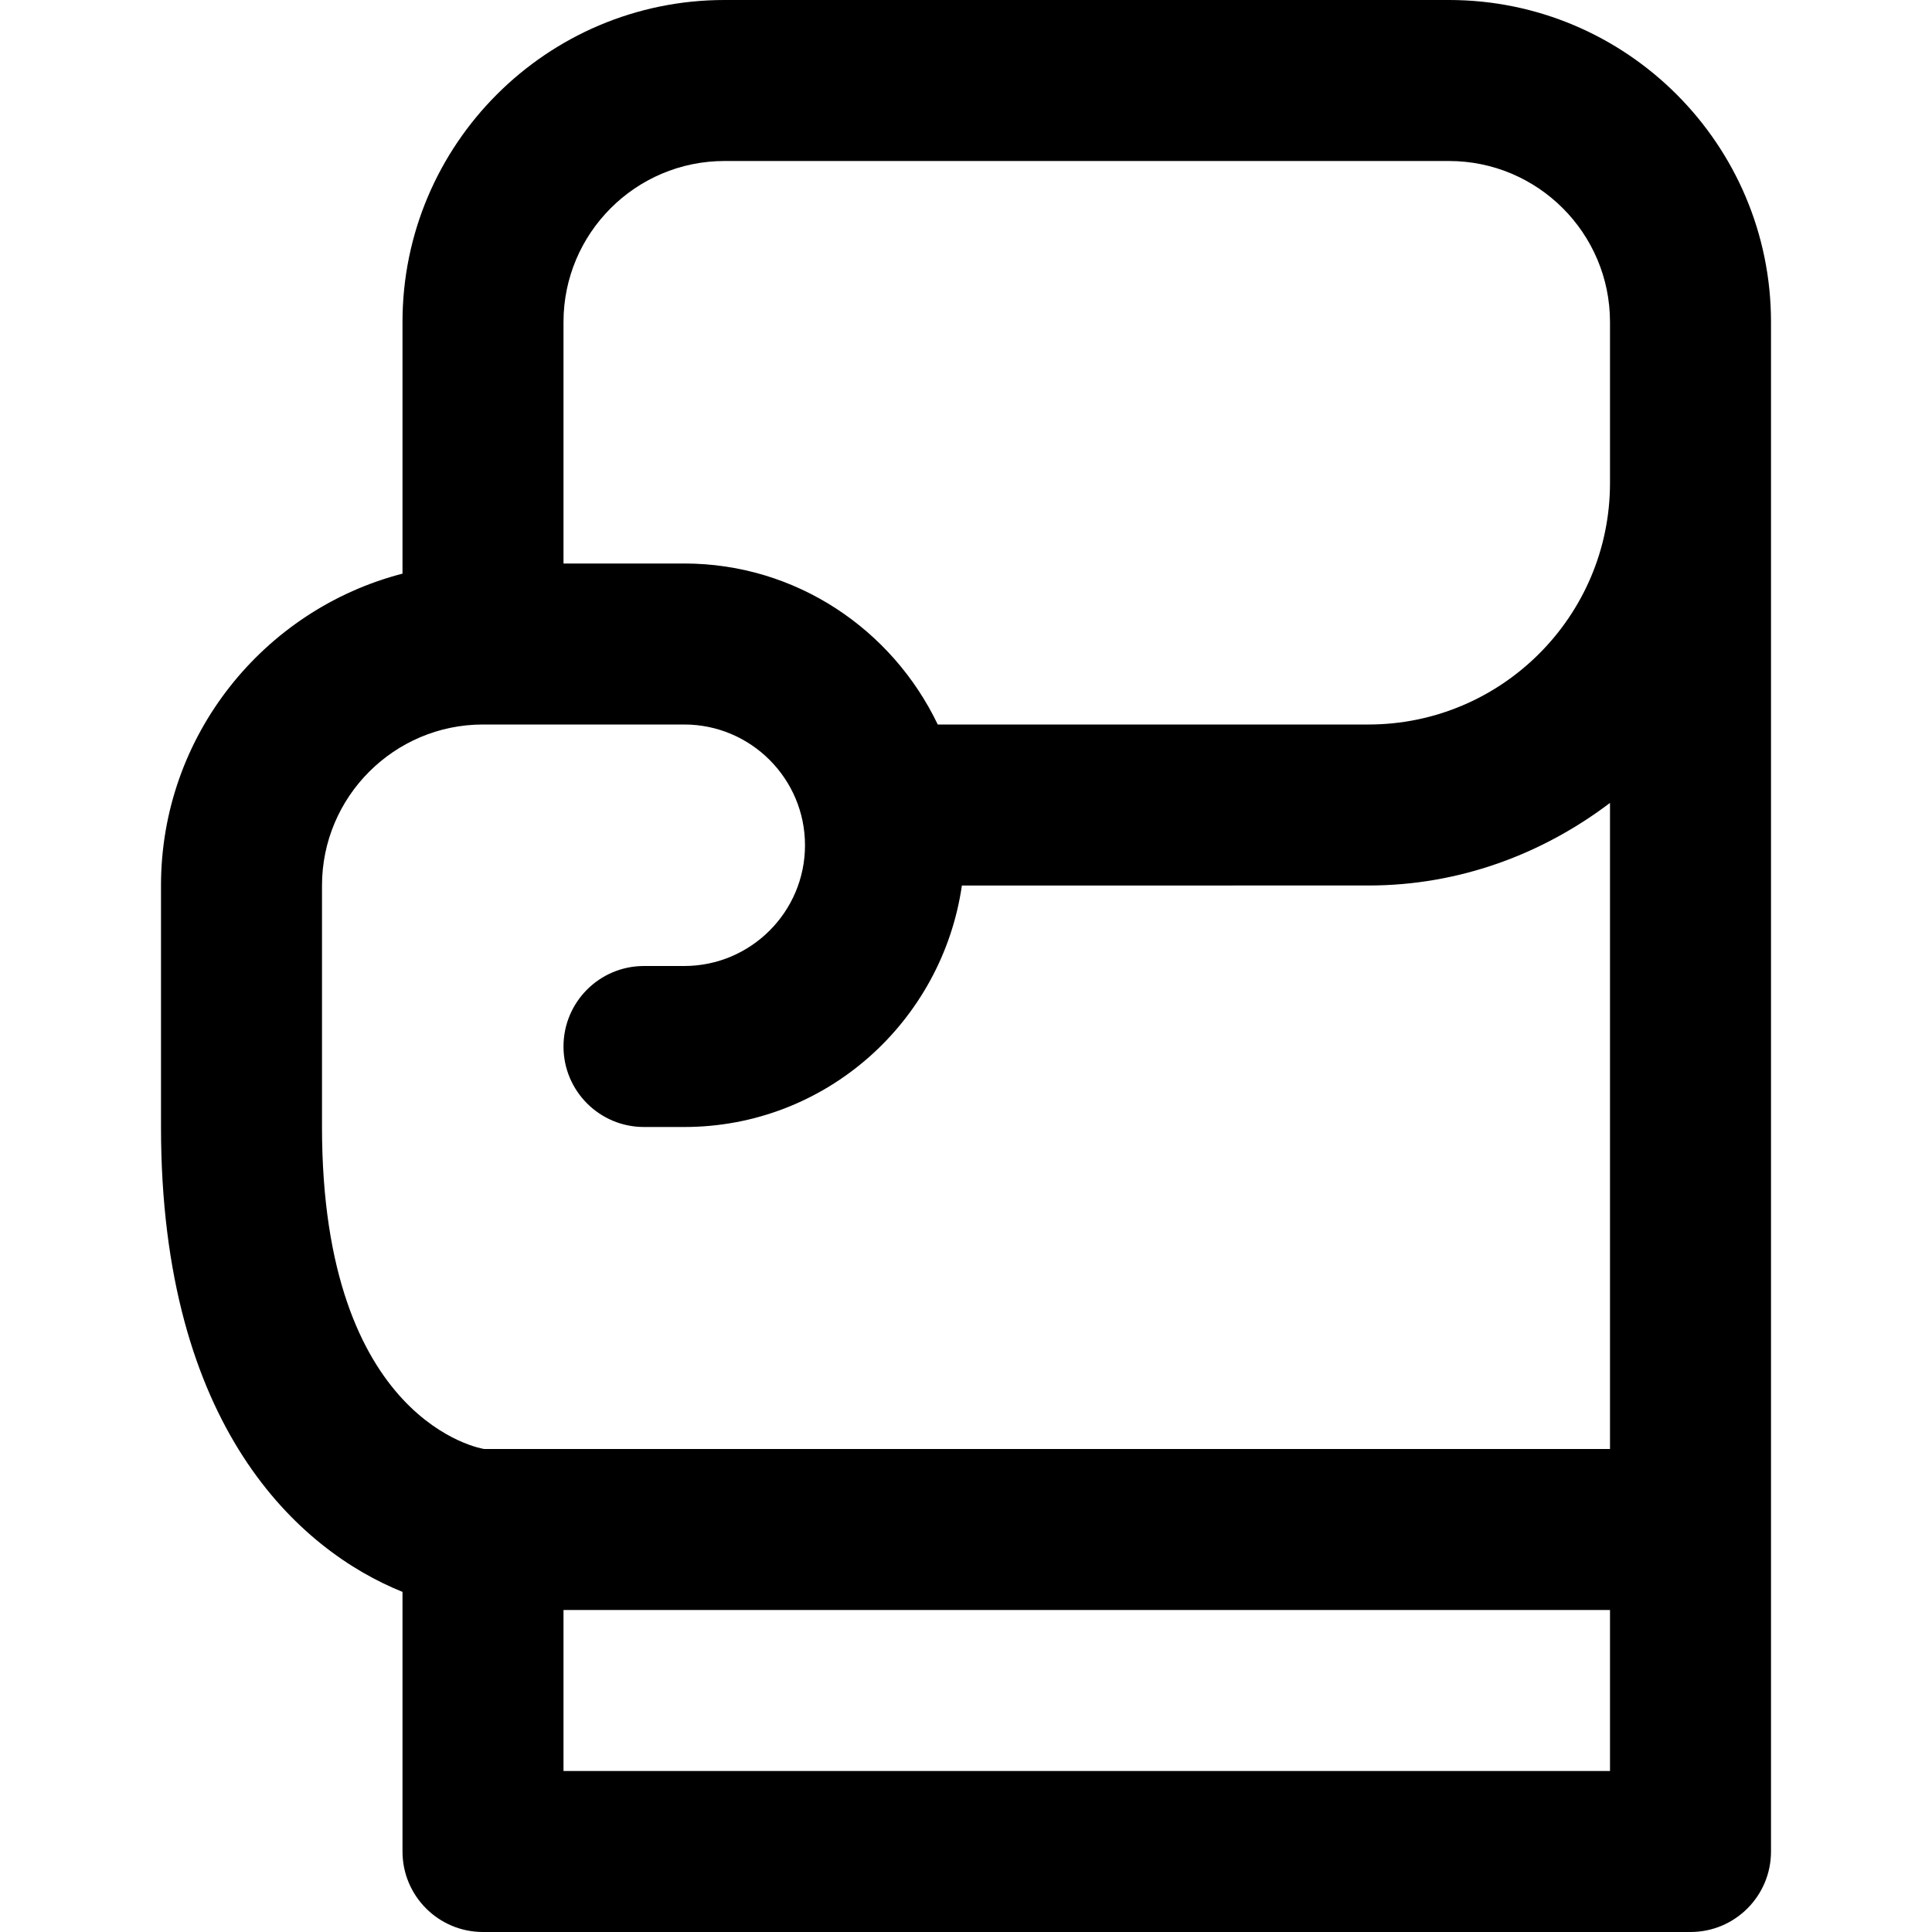 <?xml version="1.0" encoding="utf-8"?>
<!-- Generator: Adobe Illustrator 19.1.0, SVG Export Plug-In . SVG Version: 6.00 Build 0)  -->
<!DOCTYPE svg PUBLIC "-//W3C//DTD SVG 1.1//EN" "http://www.w3.org/Graphics/SVG/1.1/DTD/svg11.dtd">
<svg version="1.1" id="Layer_2" xmlns="http://www.w3.org/2000/svg" xmlns:xlink="http://www.w3.org/1999/xlink" x="0px" y="0px"
	 width="24px" height="24px" viewBox="0 0 24 24" enable-background="new 0 0 24 24" xml:space="preserve">
<path d="M5,19.775V23c0,0.552,0.447,1,1,1h15c0.553,0,1-0.448,1-1v-4V6V5V4c0-2.206-1.794-4-4-4H9
	C6.794,0,5,1.794,5,4v3.126C3.276,7.572,2,9.14,2,11v3C2,17.736,3.722,19.26,5,19.775z M7,22v-2h13v2H7z M7,4
	c0-1.103,0.897-2,2-2h9c1.103,0,2,0.897,2,2v1v1c0,1.654-1.346,3-3,3h-5.351C11.085,7.822,9.891,7,8.5,7H7V4z
	 M4,11c0-1.103,0.897-2,2-2h2.5C9.327,9,10,9.673,10,10.5S9.327,12,8.5,12H8c-0.553,0-1,0.448-1,1s0.447,1,1,1h0.5
	c1.758,0,3.204-1.308,3.449-3H17c1.13,0,2.162-0.391,3-1.026V18L6.016,18
	C5.995,17.999,4,17.678,4,14V11z"/>
</svg>
